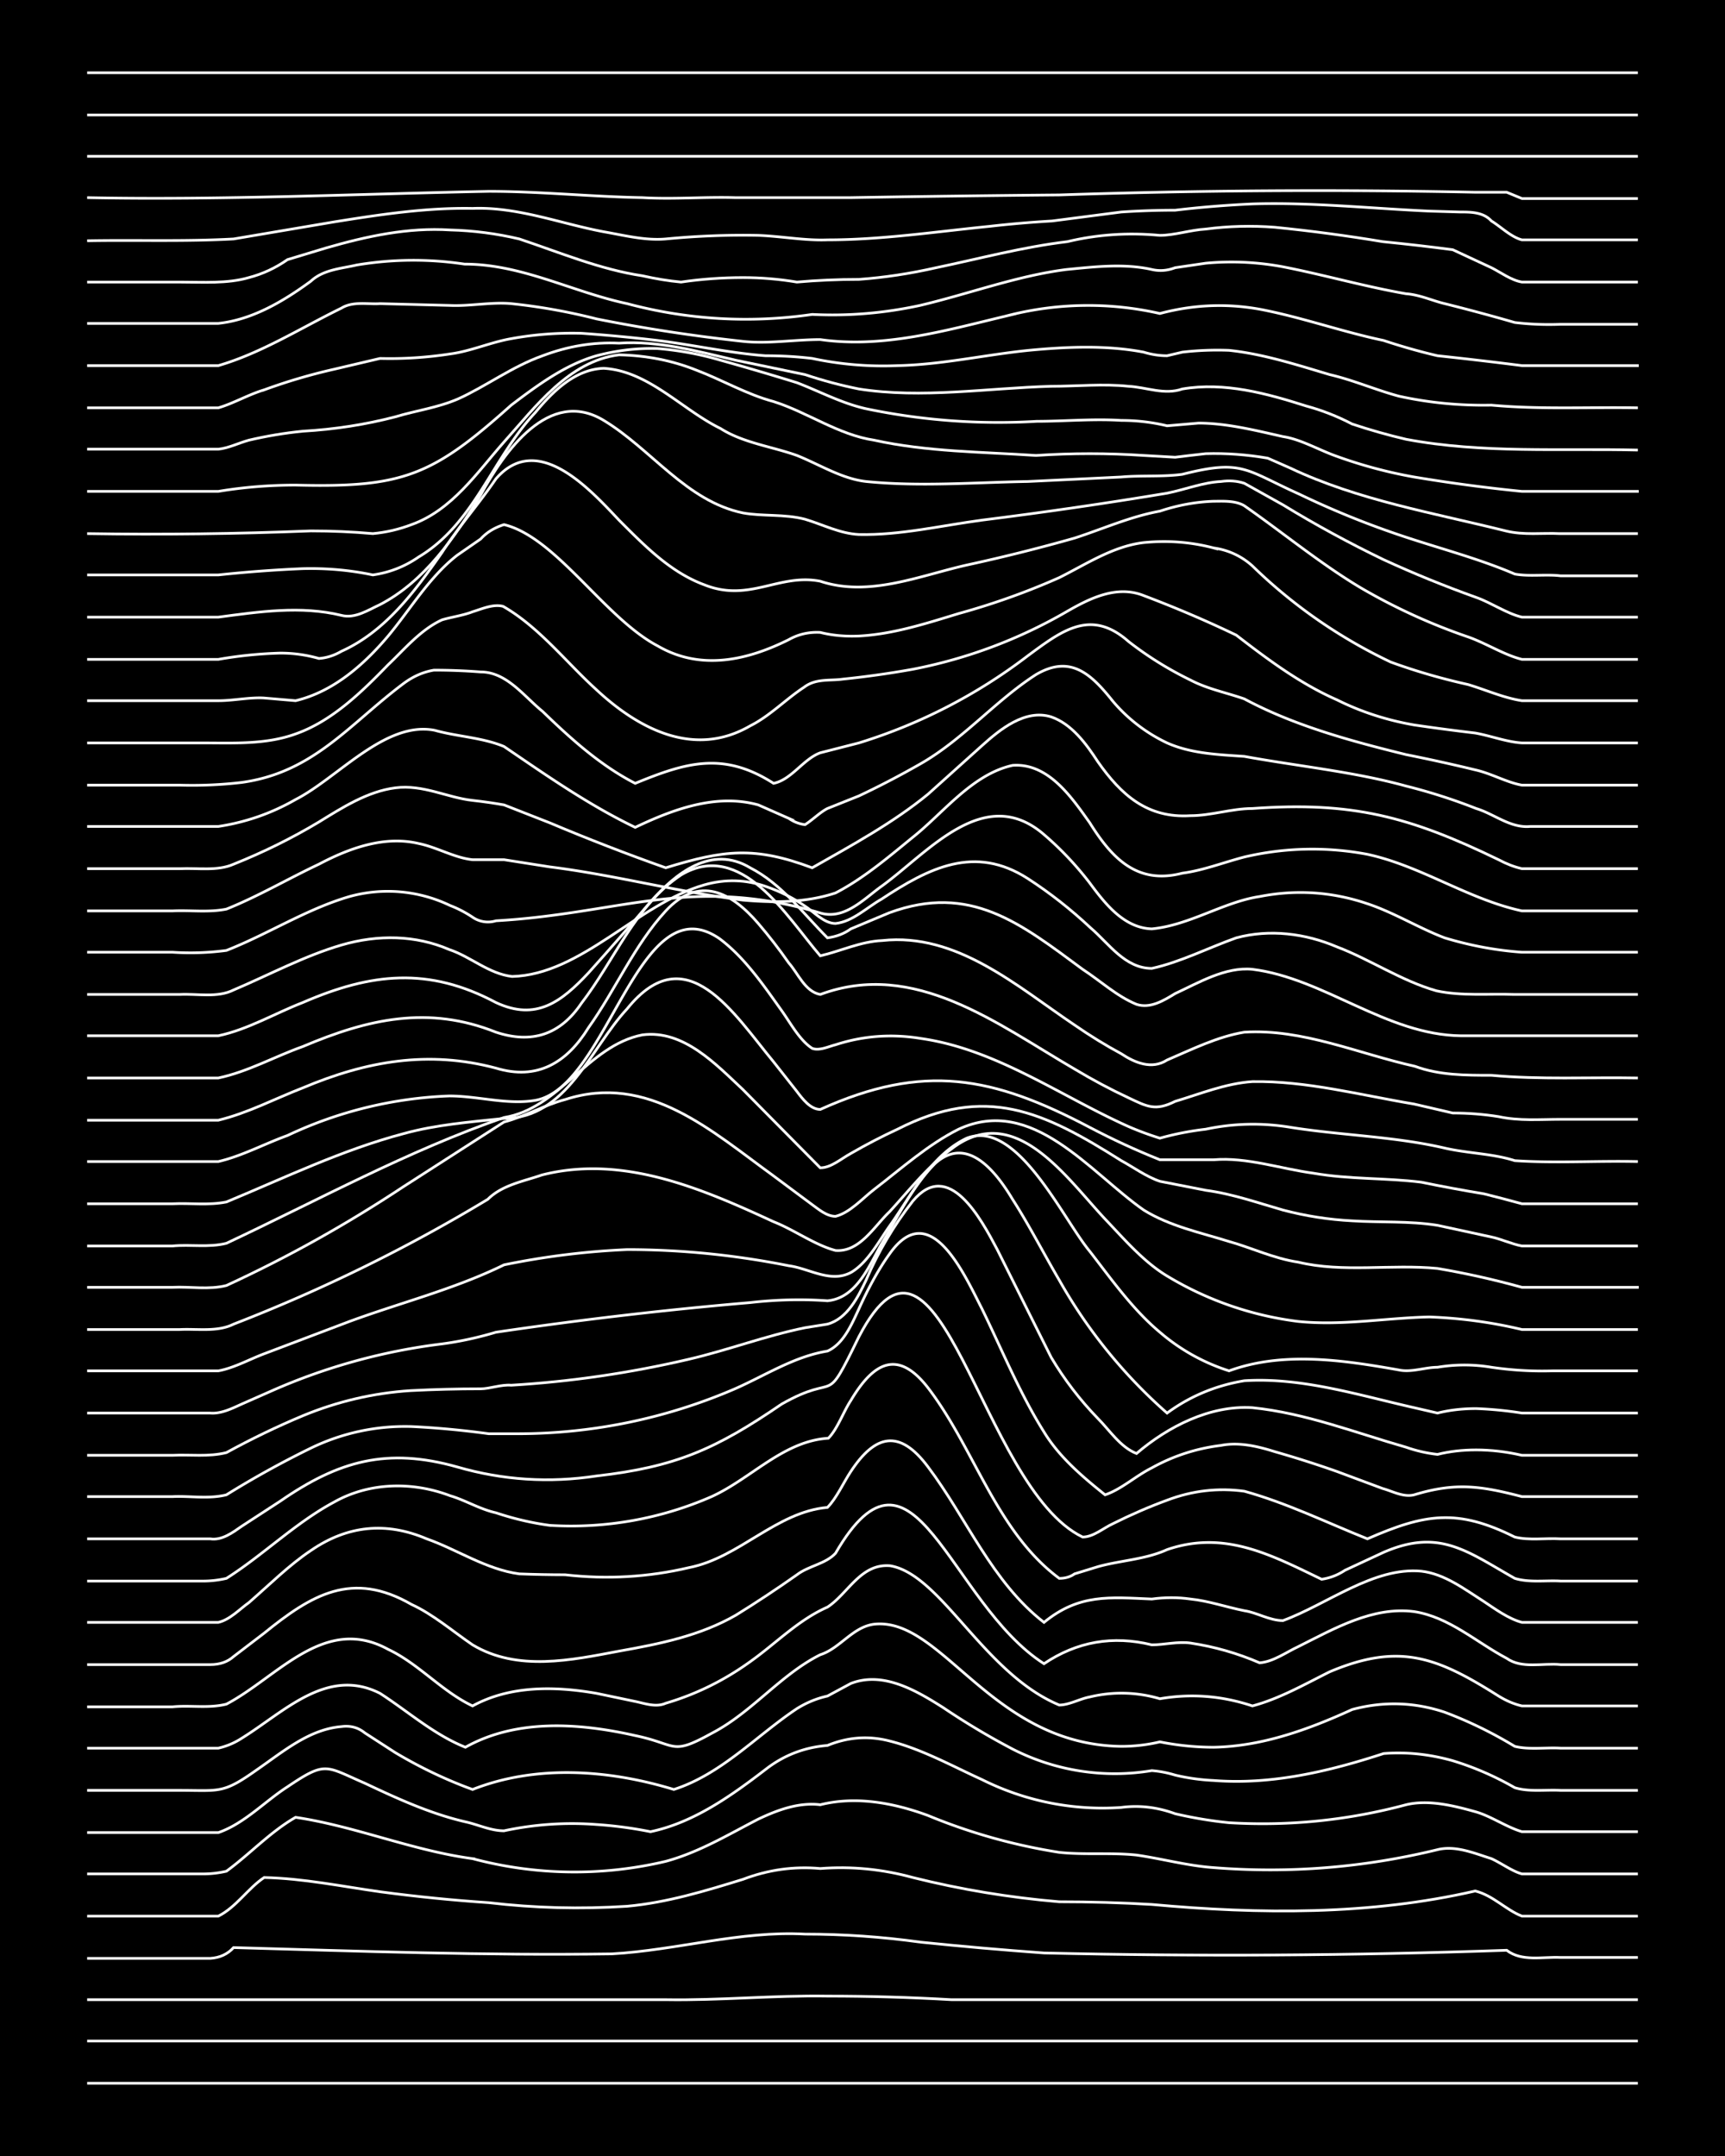 <svg xmlns="http://www.w3.org/2000/svg" id="a" width="1920" height="2400" viewBox="0 0 192 240"><defs><style>.b{fill:none;stroke:#fff;stroke-miterlimit:10;stroke-width:.3px}</style></defs><path d="M0 0h192v240H0z" style="stroke-width:0"/><path d="M9.7 231.9h172.6M9.7 227.2h172.6M9.7 222.6h64.4c6 .1 12-.5 18-.4q6.9 0 13.8.4h76.4M9.7 218h13.7q1.6-.1 2.6-1.2c14 .4 28 .9 42.1.7 7.2-.4 14.3-2.6 21.5-2.2q6.4 0 12.9.9 6.8.7 13.7 1.2 25.7.6 51.5-.3c1.7 1.3 4 .7 6 .8h8.6M9.7 213.3h14.6c2-1 3.3-3.1 5.1-4.3 4.4.1 8.7 1 13 1.6q6 .8 12 1.2 7.6.9 15.4.4c4.4-.4 8.7-1.7 12.9-3q4.2-1.6 8.6-1.2 5.2-.4 10.3 1 8 2 16.3 2.7 5.2 0 10.3.3c12 1.1 24.3 1.2 36-1.5 2 .5 3.4 2.1 5.2 2.8h12.9" class="b"/><path d="M9.7 208.6h12.9q1.3 0 2.6-.3c2.6-1.9 4.9-4.4 7.7-6 6.7 1 13 3.7 19.7 4.6a44 44 0 0 0 21.5.3c3.7-1 7-3 10.3-4.7 2.1-1 4.5-1.9 6.9-1.6 4-1 8.2-.2 12 1.2q7 2.9 14.6 4.1c2.8.3 5.8 0 8.6.3 2.8.4 5.7 1.2 8.6 1.4q12.6 1 24.9-2c2-.5 4.1.4 6 1 1.1.5 2.3 1.4 3.4 1.7h12.9" class="b"/><path d="M9.7 204h14.6c2.9-1 5.2-3.5 7.7-5.1 4.3-2.9 4.2-2.3 8.6-.4 3.6 1.7 7.3 3.4 11.2 4.3 1.4.3 2.8 1 4.3 1a36 36 0 0 1 10.3-.7q3 .2 6 .8c4.8-1 9-4 12.9-7q3-2.3 6.8-2.6 3.4-1.4 6.9-.5c3.6.9 7 2.8 10.3 4.3a30 30 0 0 0 15.5 3.1q3-.4 6 .7 3 .7 6 1 10 .6 19.7-2c2.5-.6 5.3.1 7.8.8 1.7.5 3.4 1.7 5.1 2.2h12.9" class="b"/><path d="M9.7 199.3H20c4.5 0 4.8.4 8.6-2.3 2.9-2 5.8-4.5 9.4-4.8q1.5-.2 2.6.7l3.4 2.2q4.2 2.5 8.6 4.1c7.1-2.8 15.2-2.2 22.4 0 5.3-1.7 9.2-6 13.7-9q1.6-1 3.4-1.4l2.6-1.4c3.6-1.4 7.3.8 10.3 2.7q3.7 2.5 7.7 4.6a25 25 0 0 0 15.5 2.4q1.3.1 2.6.5 2.1.5 4.3.6c6.4.5 12.8-1 18.9-3q3.8-.3 7.7.8 3.6 1.1 6.9 3c1.6.5 3.5.2 5.1.3h8.6" class="b"/><path d="M9.7 194.6h14.6a8 8 0 0 0 2.6-1.1c4.7-2.9 9.5-8 15.4-5 3.1 2 6 4.6 9.5 6 5.7-3.2 12.7-2.7 18.9-1.3 4.8 1 3.9 2.3 8.6-.3 4.4-2.3 7.6-6.5 12-8.7 2.2-.7 3.6-3.1 6-3.4 7.6-.8 13 13.4 27.5 13.6q2.2 0 4.3-.5 3 .6 6 .6c5.4-.1 10.6-2 15.4-4.2q5.2-1.4 10.3.3 4 1.5 7.8 3.8c1.6.4 3.5.1 5.1.2h8.6" class="b"/><path d="M9.7 190h9.5c2-.2 4 .2 6-.3 5.7-3 10.9-10 18-6.1 3.4 1.6 6 4.7 9.4 6.3 4.2-2.3 9.2-2.2 13.8-1.4l4.3.9c1 .2 2.3.7 3.4.2q5.1-1.5 9.5-4.7c2.8-2 5.3-4.6 8.5-6 2.3-1.5 3.7-4.9 7-4.6 5.7 1 10.4 12 18.8 15.5 1.1 0 2.3-.7 3.4-.9a15 15 0 0 1 7.8.2q5.2-.9 10.3.8c3-.8 5.8-2.4 8.6-3.8 7.8-3.3 12-1.6 18.8 2.7q1.3.8 2.6 1.1h12.9" class="b"/><path d="M9.7 185.3h13.7q1.6 0 2.6-.9l3.4-2.6c5.3-4.3 9.8-7 16.4-3.2 2.4 1.1 4.6 3 6.8 4.5 5 3 11 1.7 16.3.7 4.5-.8 9-1.7 13-4q3.4-2.1 6.8-4.5c1.3-1 3.2-1.2 4.3-2.4 8.7-15 12.6 5.5 23.2 12.3q5.5-3.7 12-2.1c1.4 0 2.9-.4 4.3-.2q4 .6 7.7 2.2c1.5-.1 3-1.2 4.3-1.8 4-2 8.3-4.5 12.9-3.9 3.9.6 6.9 3.4 10.3 5.2 1.7 1.2 4 .5 6 .7h8.6" class="b"/><path d="M9.7 180.6h14.6c1.3-.3 2.4-1.5 3.4-2.2 2.3-2 4.5-4.2 6.9-5.8q6.1-4.2 12.9-1.3c3.4 1.2 6.6 3.4 10.3 3.9q2.6.1 5.1.1 7 .8 13.8-.8c5.6-1.1 9.7-6.2 15.4-6.7 1-1 1.8-2.8 2.6-4 2.7-4.1 5.4-4.8 8.6-.5 4.3 5.7 7.1 12.8 12.9 17.3 3.9-3.2 7.3-2.8 12-2.6q2.2-.3 4.3 0c2 .2 4 .9 6 1.3 1.4.2 2.8 1.1 4.3 1.1 4.9-1.8 10.1-6 15.4-5.5 2.6.3 4.8 2 7 3.4 1.2.8 2.7 1.9 4.2 2.3h12.9" class="b"/><path d="M9.7 176h12.9q1.3 0 2.6-.3c4.1-2.6 7.7-6.2 12-8.5 3.9-2.2 8.7-2.3 12.9-.7 1.7.5 3.3 1.5 5.1 1.9q3 1 6 1.4a39 39 0 0 0 18-3.2c4.4-2 8-6.2 13-6.5 1-1 1.7-3 2.5-4.2 2.5-4.2 5.2-5.8 8.6-1.4 5.2 6.8 7.6 16 14.6 21.2q1 0 1.7-.5l2.6-.8c2.5-.7 5.3-.8 7.7-1.9 6.4-2.2 11.6.6 17.2 3.3q1.4-.2 2.6-1l4.3-2c6.2-2.7 9.3-.1 14.6 2.9 1.6.5 3.5.2 5.1.3h8.6" class="b"/><path d="M9.7 171.3h13.7c1.3.2 2.5-.7 3.5-1.4l4.3-2.8c6.5-4.5 11.9-6 19.7-3.8q7.6 2.2 15.5 1c8.8-1 13.3-3 20.6-8 6.5-3.7 4.6.7 8.6-7.5 9-17.3 13.5 16.8 24.9 22.3 1.2 0 2.3-1 3.4-1.5q3-1.5 6-2.6 4.2-1.6 8.6-1c4.7 1.3 9.2 3.5 13.7 5.3 6.4-2.8 10-3.4 16.4-.2 1.6.4 3.4.1 5.1.2h8.6" class="b"/><path d="M9.7 166.6h9.5c1.9-.1 4 .3 6-.2q4.5-2.8 9.4-5.2a24 24 0 0 1 11.2-2.4q4.2.2 8.6.8h3.4a61 61 0 0 0 24-5c3.4-1.5 6.6-3.6 10.3-4.2 1.8-.8 2.7-3 3.5-4.7.9-2 2.1-4.3 3.4-6.1 4.5-6.4 8.3 2.2 10.3 6.1 2.2 4.5 4.2 9.4 6.9 13.7 1.7 2.8 4.3 5 6.8 7 1.8-.6 3.4-2.1 5.2-3q3.6-2 7.7-2.5c2-.4 4.1.1 6 .7q3.5 1 6.9 2.2l5.1 1.9c1.1.3 2.3 1 3.5.7 4.6-1.4 7.4-1 12 .2h12.9" class="b"/><path d="M9.7 162h9.5c2-.1 4 .2 6-.3q4.2-2.3 8.5-4.1 5.8-2.4 12-2.8 3.9-.2 7.8-.2c1 0 2.3-.5 3.4-.4q10-.6 19.8-2.9c4.3-1 8.5-2.6 12.9-3.5l2.5-.4c2.2-.6 3.4-3 4.3-4.9q2-4.7 5.2-8.8c4-4.8 7.6 2 9.4 5.4q3 6 6 12 2.2 3.7 5.2 6.8c1.3 1.3 2.5 3.2 4.3 3.9 3.5-3 8.2-5.4 12.9-5.1 5.9.6 11.5 2.8 17.1 4.4q1.7.6 3.5.8 2-.5 4.3-.5 2.5 0 5.1.6h12.9" class="b"/><path d="M9.7 157.3h13.7c1.2.1 2.4-.5 3.5-1l3.4-1.5a67 67 0 0 1 18.9-5.2q3-.4 6-1.3 14.2-2.1 28.3-3.3 4.4-.5 8.6-.2c3.2-.3 4.6-3.8 6-6.3 1.8-3 3.5-6.5 6-9 3.6-3.2 6.8 1 8.6 4 1.8 2.8 3.5 6.1 5.2 9a57 57 0 0 0 12 14.8q3.8-2.8 8.6-3.6c6.4-.4 12.7 1.6 18.9 3l2.6.6q2-.5 4.3-.5 2.6.1 5.1.5h12.9" class="b"/><path d="M9.7 152.6h14.6c1.7-.3 3.5-1.3 5.1-1.9l9.5-3.6c5.7-2.1 11.7-3.6 17.2-6.3q6.8-1.4 13.7-1.7 9 0 18 1.8c2.3.3 4.7 2 7 .7 1.8-1.1 3-3.4 4.2-5.1 2.5-3.5 4.6-7.9 8.6-9.8 5.6-2.2 10.7 9 13.7 12.6 2.4 3.1 4.8 6.5 7.8 9a22 22 0 0 0 7.7 4.3c6-2.2 12.7-1.2 18.9-.1 1.4.3 2.9-.3 4.3-.3q3-.5 6 0 3.4.5 6.8.4h9.5" class="b"/><path d="M9.7 148H20c2-.1 4.2.3 6-.6a182 182 0 0 0 28.3-13.9c1.6-1.6 4-2 6-2.7 9-2.3 17.8 1.5 25.8 5.2 2.3.9 4.6 2.6 6.9 3.2 2.7.2 4.3-2.7 6-4.3 2.2-2.4 4.3-5.1 6.9-7 7-5.4 12.7 3.1 17.1 7.8 2.1 2.2 4.3 4.8 7 6.4a37 37 0 0 0 14.5 5c4.9.5 9.8-.4 14.6-.5q5.3.2 10.3 1.4h12.9" class="b"/><path d="M9.7 143.3h9.5c2-.1 4 .3 6-.2q10.2-4.7 19.7-11l11.2-7.2c2.3-.6 4.5-1.9 6.8-2.5 9.2-3 16.3 3.5 23.2 8.5l4.3 3.2c.7.5 1.6 1.3 2.6 1.3 1.6-.4 3-2 4.3-3 3-2.3 6-5 9.4-6.7 8.2-3.8 14.6 4.8 20.6 9 2.9 1.8 6.3 2.5 9.5 3.5 2.5.7 5 1.9 7.7 2.3 5 1.2 10.3.2 15.5.7q4.7.8 9.4 2.1h13" class="b"/><path d="M9.7 138.7h9.5c2-.2 4 .2 6-.3 10.2-4.8 20.2-10.3 30.9-14 6.2-1 9.3-8 15.4-9.2 4.6-.6 8.2 3.3 11.2 6.1l8.6 8.7c1.2 0 2.3-1 3.4-1.6q2.6-1.5 5.2-2.7c9.8-5 16.2-2 24.9 3.5 1.3.7 2.8 1.8 4.3 2.3l5.1 1c3 .4 5.8 1.4 8.6 2.2q3.8 1 7.7 1.2c3.1.2 6.4 0 9.5.5l6 1.3c1 .2 2.3.8 3.4 1h12.9" class="b"/><path d="M9.7 134h9.5c2-.1 4 .2 6-.2 6.5-2.7 12.9-5.8 19.7-7.6 3.6-1 7.4-1.3 11.2-1.7 7 0 9.6-7.8 13.7-12.2 6.6-8.2 11.9.6 16.3 5.9l2.6 3.3c.6.8 1.5 2 2.6 2 11.5-5.2 19.2-3.7 30 2q3.8 2 7.8 3.6h6c3.7-.3 7.4 1 11.1 1.5 4 .7 8 .5 12 1q3.4.7 7 1.3 2 .5 4.2 1.1h12.9" class="b"/><path d="M9.7 129.3h14.6c2.6-.6 5.2-2 7.7-2.9a46 46 0 0 1 18-4.4c3.2 0 6.4 1 9.5.5 8.2-1.3 11.5-24.3 20.6-18 2.8 2.1 4.9 5.2 6.9 8 1 1.4 2 3.3 3.4 4.2.8.3 1.8-.2 2.6-.4q4.6-1.5 9.5-.7c8.4 1.2 15.5 6.4 23.1 9.8q1.6.7 3.5 1.3 2.5-.7 5.1-1 4.7-1 9.5-.2c5.7.9 11.5 1 17.1 2.3 2.6.6 5.3.6 7.8 1.4 4.5.3 9.1 0 13.7.1" class="b"/><path d="M9.7 124.7h14.6c3.3-.8 6.3-2.4 9.4-3.6 7.1-3 14-4.2 21.5-2.2 4.6 1.4 7.9-.6 10.3-4.5 3-4.2 5.1-9.2 8.6-13 3.7-4 7.3-2.1 10.3 1.4q1.8 2.1 3.4 4.4c1 1.1 1.8 3.2 3.5 3.5 10.5-3.9 19.7 3.3 28.3 8.3q3 1.8 6 3.2c2.1 1 3 1.5 5.2.4 2.7-.8 5.6-2 8.6-2.2 6-.1 12 1.5 18 2.5l4.3 1q2.6 0 5.1.4c2.3.5 4.6.3 6.9.3h8.6" class="b"/><path d="M9.7 120h14.6c3.3-.7 6.3-2.4 9.4-3.5 7.3-3.1 14-4.6 21.5-1.6q6 2 9.5-3.2c3.7-4.8 6-10.9 11.1-14.3 6.7-4 11.8 4.7 15.5 9 2.2-.5 4.5-1.6 6.9-1.7 8.3-.9 15 5.1 21.4 9.4q2.6 1.8 5.2 3.2c1.5 1 3.4 1.8 5.1.7 2.8-1.2 5.6-2.6 8.6-3.1 6.5-.4 12.7 2.4 19 3.8 2.7 1 5.6 1 8.5 1 5.4.5 10.9.2 16.3.3" class="b"/><path d="M9.7 115.3h14.6c3.3-.7 6.3-2.5 9.4-3.7 7.6-3.3 14-4 21.5 0 4.5 2.1 7.3-.1 10.3-3.3q3.5-3.9 6.9-7.9c2.8-3.2 6.8-6.4 11.1-3.8 3.5 1.8 5.9 5.1 8.6 7.8q1.5-.2 2.6-1l4.3-1.8c9-3.3 14.6 1.2 21.5 6.3 2 1.3 3.8 3 6 3.9 1.5.5 3-.4 4.3-1.2 2.6-1.2 5.6-3 8.6-2.7 8 1 14.9 7.3 23.2 7.4h19.7" class="b"/><path d="M9.7 110.7H20c2-.1 4.2.4 6-.5 4-1.7 7.9-3.8 12-5s8.3-1.1 12 .5c2.4.8 4.4 2.7 7 3 7.7-.2 14-8.1 21.4-10.2q3.5-1 6.9.2 2.3.8 4.2 2.1c1.1.7 2.2 2 3.5 2 1.9-.2 3.5-1.8 5.1-2.7 5.3-3.5 10.4-6.1 16.3-2.3q3.7 2.4 7 5.5c2 1.7 3.8 4.5 6.8 4.5 3.2-.7 6.3-2.3 9.4-3.4 3.7-1 7.7-.5 11.2 1 3.7 1.4 7.2 3.8 11.1 4.9 2.8.6 5.8.3 8.6.4h13.8" class="b"/><path d="M9.7 106h9.5q3 .2 6-.2c4.6-1.8 8.9-4.6 13.7-6a16 16 0 0 1 11.2 1q1.3.5 2.5 1.3a3 3 0 0 0 2.6.4c14-.8 21.6-5.1 36-.9 2.8.9 5-1.6 7-3 5.2-3.8 11.4-11.4 18-5.7q2.8 2.4 5.1 5.4c1.7 2.3 3.8 5 6.9 5.1 4.2-.4 8-3 12-3.6q6.1-1.2 12 .8c3 1 5.7 2.7 8.6 3.8q4.3 1.3 8.6 1.6h12.9" class="b"/><path d="M9.7 101.4h9.5c2-.1 4 .2 6-.2 3.5-1.4 6.9-3.4 10.3-5 3.4-1.8 7.3-3.2 11.1-2.3 2 .4 4 1.6 6 1.8h3.5l5.1.8c7.2.9 14.3 2.8 21.5 3.7 3.4.3 7 .3 10.3-.8 3.1-1.6 5.9-4 8.6-6.2 3.4-2.7 6.6-7 11.1-8 4-.3 6.6 3.6 8.6 6.4 2.5 4 5.3 6.9 10.3 5.6 2.3-.3 4.6-1.2 6.9-1.8a33 33 0 0 1 13.7-.3c6 1.3 11.2 5 17.2 6.3h12.9" class="b"/><path d="M9.7 96.7H20c2-.1 4.2.3 6-.5q5-2 9.5-4.7c2.6-1.6 5.4-3.4 8.5-3.8s5.8 1.1 8.6 1.4q1.8.2 3.5.5l5.1 2q6.4 2.7 12.9 5c6.5-2 9.9-2.4 16.3 0 4.4-2.5 9-5 12.9-8.2l6-5.4c2-1.8 4.8-4.1 7.7-3.2 2.3.8 3.9 3 5.2 5 2.6 3.7 5.5 6.3 10.3 6 2.3 0 4.6-.8 6.9-.8 11.1-.8 17.5.9 27.4 5.7q1.3.7 2.6 1h12.9" class="b"/><path d="M9.7 92h14.6q4.6-.7 8.6-3c4.7-2.4 10-8.8 15.5-7.7 2.5.7 5.3.8 7.7 1.8 4.7 3.2 9.4 6.5 14.6 9 4.2-2 9-3.8 13.7-2.5l3.4 1.5a4 4 0 0 0 1.8.7c.8-.5 1.7-1.4 2.5-1.8l3.5-1.4Q99 87 102.5 85c4.7-2.7 8.3-7 12.8-9.9 3.9-2.3 6.2 0 8.6 3a18 18 0 0 0 6 4.6c2.7 1.2 5.7 1.3 8.6 1.5 6 1.1 12.2 1.7 18 3.3q4 1 7.8 2.5c2 .6 3.8 2.2 6 2h12" class="b"/><path d="M9.7 87.4H20q3.5.1 6.9-.3c8-1.1 12-6.5 18-11q1.6-1.2 3.4-1.5 2.6 0 5.2.2c2.9 0 4.8 2.7 6.9 4.4 3.1 3 6.4 6 10.3 8 5.6-2.3 9.8-3.6 15.4 0 2-.4 3.3-2.7 5.2-3.4l4.3-1.1a60 60 0 0 0 18.8-9.7c3.8-2.8 7-5.3 11.2-1.6q3.2 2.5 6.9 4.3c1.9 1 4 1.4 6 2.1 5.6 3 11.9 4.7 18 6.2q4 .8 7.7 1.7c1.8.4 3.5 1.4 5.2 1.7h12.9" class="b"/><path d="M9.7 82.7h12.9c3.4 0 7 .2 10.3-1 4-1.4 7.3-4.6 10.3-7.7 1.8-1.7 3.6-3.9 6-5 1-.3 2.4-.5 3.4-.9 1-.3 2.3-.9 3.4-.6 4 2.3 7 6.2 10.3 9.2 4.8 4.5 11 7.7 17.2 4.1 2.2-1.1 4-3 6-4.3 1.3-1 2.9-.7 4.3-.9q3.9-.4 7.8-1.1a55 55 0 0 0 17.1-6.4c2.6-1.5 5.6-3 8.6-1.8q5.3 2 10.3 4.4c3.5 2.7 7.1 5.4 11.2 7.2q4 2 8.6 2.8 3.4.5 6.8.9c1.7.3 3.5 1 5.2 1.1h12.9" class="b"/><path d="M9.7 78h14.6c1.7 0 3.5-.4 5.1-.3l3.5.3c4.2-1 7.6-4 10.3-7.2 2.5-3 4.6-6.6 7.7-9l2.6-1.8q1-1.1 2.6-1.6c5.8 1.4 11.2 10.4 17.1 13.5 4.8 2.8 10 1.6 14.6-.7q1.6-.9 3.5-.8 2 .5 4.3.4c3.8-.2 7.5-1.4 11.1-2.5q5.8-1.6 11.2-4c3-1.5 6-3.5 9.4-3.9q4-.4 7.8.6a8 8 0 0 1 4.3 2 57 57 0 0 0 15.4 10.7q4.1 1.5 8.6 2.5c2 .6 4 1.5 6 1.8h12.9" class="b"/><path d="M9.7 73.4h14.6q3.4-.6 6.9-.7 2.2 0 4.3.6 1.3-.1 2.5-.8c4.9-2.2 8.2-6.7 11.2-11 1.8-2.8 4.1-5.4 6-8.2 4.6-5.3 10.4 1.1 13.7 4.6 2.8 2.8 5.7 5.8 9.5 7.2 5 2 8.3-1.3 12.9-.4 5.4 1.8 11-.6 16.3-1.8q6-1.3 12-3c3.1-1 6.2-2.4 9.5-3q3-1 6-1.1c1 0 2.4-.1 3.4.5 4.3 3 8.4 6.4 12.9 9.1a66 66 0 0 0 12 5.5c2 .7 4 2 6 2.5h12.9" class="b"/><path d="M9.7 68.7h14.6c4.5-.6 9.2-1.3 13.7-.2 1.5.4 3-.6 4.3-1.2 5-2.6 8.3-7.5 11.2-12.2 2.6-4.8 7.6-12 13.7-8.3 5.3 3.2 9.2 9 15.5 10.3 2.2.4 4.6.1 6.9.7 2 .6 3.9 1.6 6 1.7 4.6.1 9.2-1 13.7-1.6q10.4-1.3 20.6-3c2-.4 4-1.2 6-1.3q1.4-.2 2.6.2l4.3 2.4q5.4 3.3 11.2 6.1 5 2.3 10.3 4.2c1.7.6 3.4 1.8 5.1 2.2h12.9" class="b"/><path d="M9.7 64h14.6q4.7-.5 9.4-.7 4-.1 7.8.7 2.8-.4 5.1-2c6.2-3.7 8.2-11 13-16.1 1.9-2.3 4.4-4.8 7.6-4.9 5 .3 8.7 4.6 13 6.7 2.5 1.6 5.7 2 8.5 3 2.5 1 5 2.6 7.7 2.9 6 .6 12 .1 18 0l10.4-.5c2.2-.2 4.6 0 6.8-.3 6.7-1.7 7-.5 13 2.2a98 98 0 0 0 11 4.5c4.4 1.5 8.8 2.6 13 4.4 1.6.3 3.5 0 5.1.2h8.6" class="b"/><path d="M9.7 59.4q12.5.2 24.9-.3 3.5 0 6.9.3 2.2-.2 4.3-1c4.5-1.6 7.3-5.8 10.3-9.2 3.5-3.9 7.2-9 12.8-9.7q4.6.1 8.6 1.7c2.9 1.1 5.6 2.7 8.6 3.5 3.8 1.2 7.2 3.7 11.2 4.3 5.9 1.3 12 1.3 18 1.7q6-.4 12 0l3.5.2q1.6-.2 3.4-.4 3.4-.1 6.9.5l2.5 1.1c7.6 3.6 16 5 24 7 2 .5 4.1.2 6 .3h8.7" class="b"/><path d="M9.7 54.7h14.6q4.2-.7 8.6-.7c11.9.3 15.2-1 24-8.9 2.9-2.2 6-4.5 9.5-5.5q3.4-.9 6.8-.8 3.6.3 7 1.3 4.3 1.2 8.5 2.5c2.6 1 5 2.3 7.7 2.9a72 72 0 0 0 19 1.4c3 0 6.3-.3 9.4-.1q2.6 0 5.1.6l3.5-.3c3.1 0 6.3.8 9.4 1.5 2 .3 4 1.5 6 2.2a52 52 0 0 0 8.6 2.3q6 1 12 1.6h13" class="b"/><path d="M9.7 50h14.6c1.1-.1 2.3-.7 3.4-1q3-.7 6-1 5.3-.3 10.3-1.6c2.3-.7 4.7-1 7-2 3.1-1.4 6-3.6 9.4-4.8q4.2-1.6 8.5-1.4c4.4-.3 8.7.9 13 1.9l7.7 1.6q3 1 6 1.6c7 1.1 14.3-.1 21.4-.3 2.9 0 5.8-.3 8.6 0 2 .1 4 1 6 .3 4.7-.8 9.4.5 13.8 1.9q2.6.7 5.1 2 3 1 6 1.7c8.5 1.6 17.2 1 25.8 1.2" class="b"/><path d="M9.7 45.4h14.6c1.7-.5 3.4-1.5 5.1-2a63 63 0 0 1 7.8-2.3l5.1-1.2q3.9.1 7.8-.5c2.3-.3 4.5-1.3 6.8-1.7q3.8-.7 7.8-.6 4.3.3 8.5.8c4 .5 8 1.4 12 1.7q2.7 0 5.2.3 4.7 1 9.5.8c4.9-.1 9.7-1.2 14.6-1.7 4.2-.4 8.6-.6 12.8.2q1.3.4 2.6.4l1.7-.4q2.6-.3 5.2-.2c3.8.4 7.5 1.6 11.2 2.7 2.6.6 5.1 1.7 7.7 2.4q5 1.1 10.3 1c5.4.5 10.9.2 16.3.3" class="b"/><path d="M9.7 40.7h14.6c4.8-1.4 9.2-4.2 13.7-6.4 1.3-.8 3-.4 4.3-.5l7.8.2c2.2.1 4.6-.4 6.8-.2q4.8.5 9.5 1.7 8 1.6 16.3 2.5c2.8.3 5.7-.2 8.6-.2 7 1 13.9-1 20.6-2.6a36 36 0 0 1 17.2-.3q6-1.6 12-.3c4.3.9 8.6 2.4 12.9 3.3q3 1 6 1.7 4.7.5 9.4 1.1h13" class="b"/><path d="M9.7 36h14.6c3.8-.4 7.3-2.5 10.3-4.7 1.4-1.3 3.4-1.4 5.1-1.8q6-1 12-.1c6.4 0 12 3.1 18.1 4.4A51 51 0 0 0 90.4 35q6 .3 12-1c5.5-1.3 10.8-3.3 16.3-4 3.1-.3 6.4-.7 9.5 0q1.3.3 2.6-.2l3.4-.5q4.3-.4 8.6.4c4.6.9 9.1 2.2 13.7 3 1.5.1 3 .8 4.3 1.1q4 1 7.8 2.1 2.5.3 5.1.2h8.6" class="b"/><path d="M9.7 31.4H20c2.6 0 5.3.2 7.7-.5q2.3-.6 4.3-2l4.3-1.3c4.5-1.3 9.1-2.3 13.8-2q3.9.1 7.7 1c4.5 1.5 9 3.4 13.7 4.1q2.2.5 4.3.7 3.4-.5 6.9-.5 3 0 6 .5 3.4-.3 6.9-.3 4.2-.3 8.6-1.3c4.8-1 9.6-2.3 14.6-2.9q5-1.2 10.3-.7c1.6 0 3.4-.6 5.1-.7q3.8-.5 7.7-.2 6 .6 12 1.6 4 .4 7.8.9l4.3 2c1 .5 2.2 1.4 3.4 1.6h12.9" class="b"/><path d="M9.7 26.8c5.4-.1 10.9.1 16.3-.2l11.2-1.9c5-.8 10.2-1.6 15.4-1.5 5-.2 9.8 1.7 14.6 2.6 2.3.4 4.6 1 6.9.8q5.2-.5 10.3-.4c2.6.1 5.2.6 7.7.5 6 0 12-.9 18-1.5q3.5-.4 7-.6l7.7-1q3-.2 6-.2 4.2-.5 8.6-.7c6.5-.2 13.1.5 19.7.8l3.4.1c1.2 0 2.6 0 3.5 1 1 .6 2.2 1.8 3.4 2.1h12.9M9.7 22c14.9.3 29.8-.4 44.7-.7 5.7 0 11.4.6 17.1.7 3.4.2 7-.1 10.3 0h12.9q11.6-.2 23.2-.3a858 858 0 0 1 46.3-.3h3.5l1.7.7h12.9M9.7 17.4h172.6M9.7 12.8h172.6M9.7 8.1h172.6" class="b"/></svg>